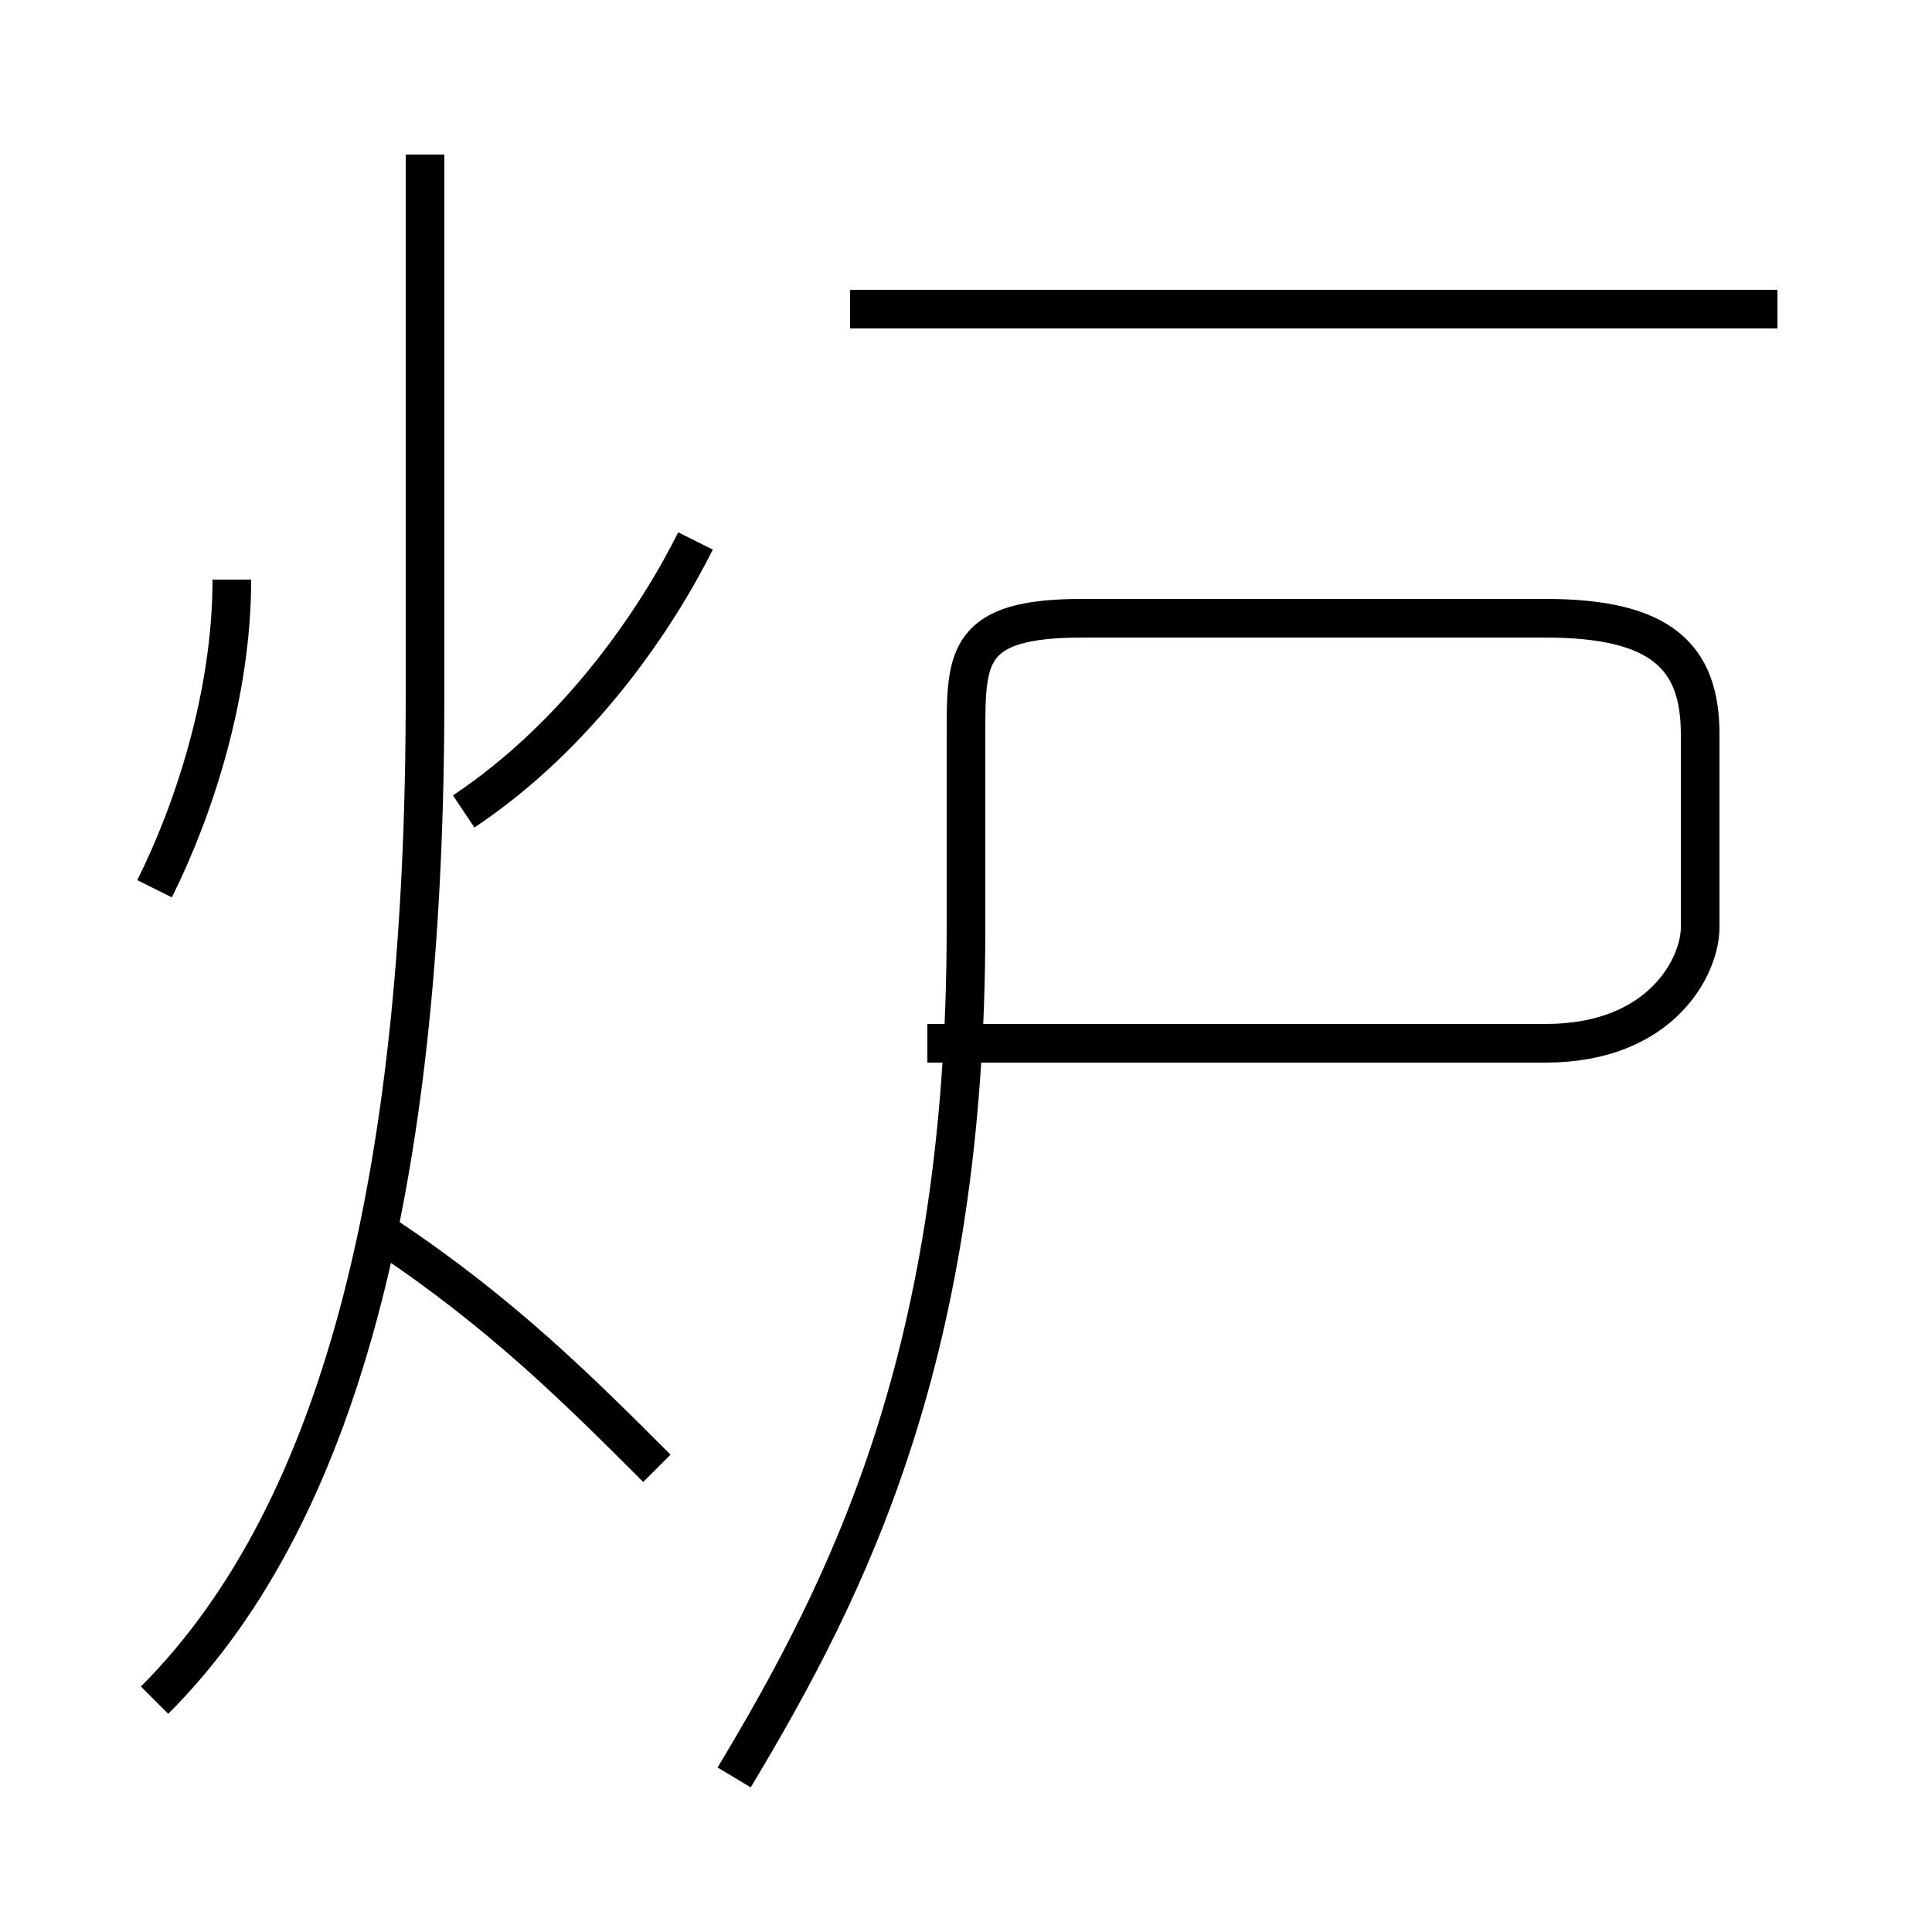 <?xml version='1.0' encoding='utf8'?>
<svg viewBox="0.0 -6.0 50.0 50.0" version="1.1" xmlns="http://www.w3.org/2000/svg">
<rect x="0.0" y="-6.0" width="50.0" height="50.0" fill="#808080" stroke="none"/>
<rect x="-1000" y="-1000" width="2000" height="2000" stroke="white" fill="white"/>
<g style="fill:white;stroke:#000000;  stroke-width:1">
<path d="M 19 2 C 22 -3 25 -9 25 -20 L 25 -25 C 25 -27 25 -28 28 -28 L 40 -28 C 43 -28 44 -27 44 -25 L 44 -20 C 44 -19 43 -17 40 -17 L 24 -17 M 17 -6 C 15 -8 13 -10 10 -12 M 4 0 C 9 -5 11 -14 11 -26 L 11 -40 M 4 -21 C 5 -23 6 -26 6 -29 M 12 -23 C 15 -25 17 -28 18 -30 M 46 -36 L 22 -36" transform="translate(0.0 38.0)" />
</g>
</svg>